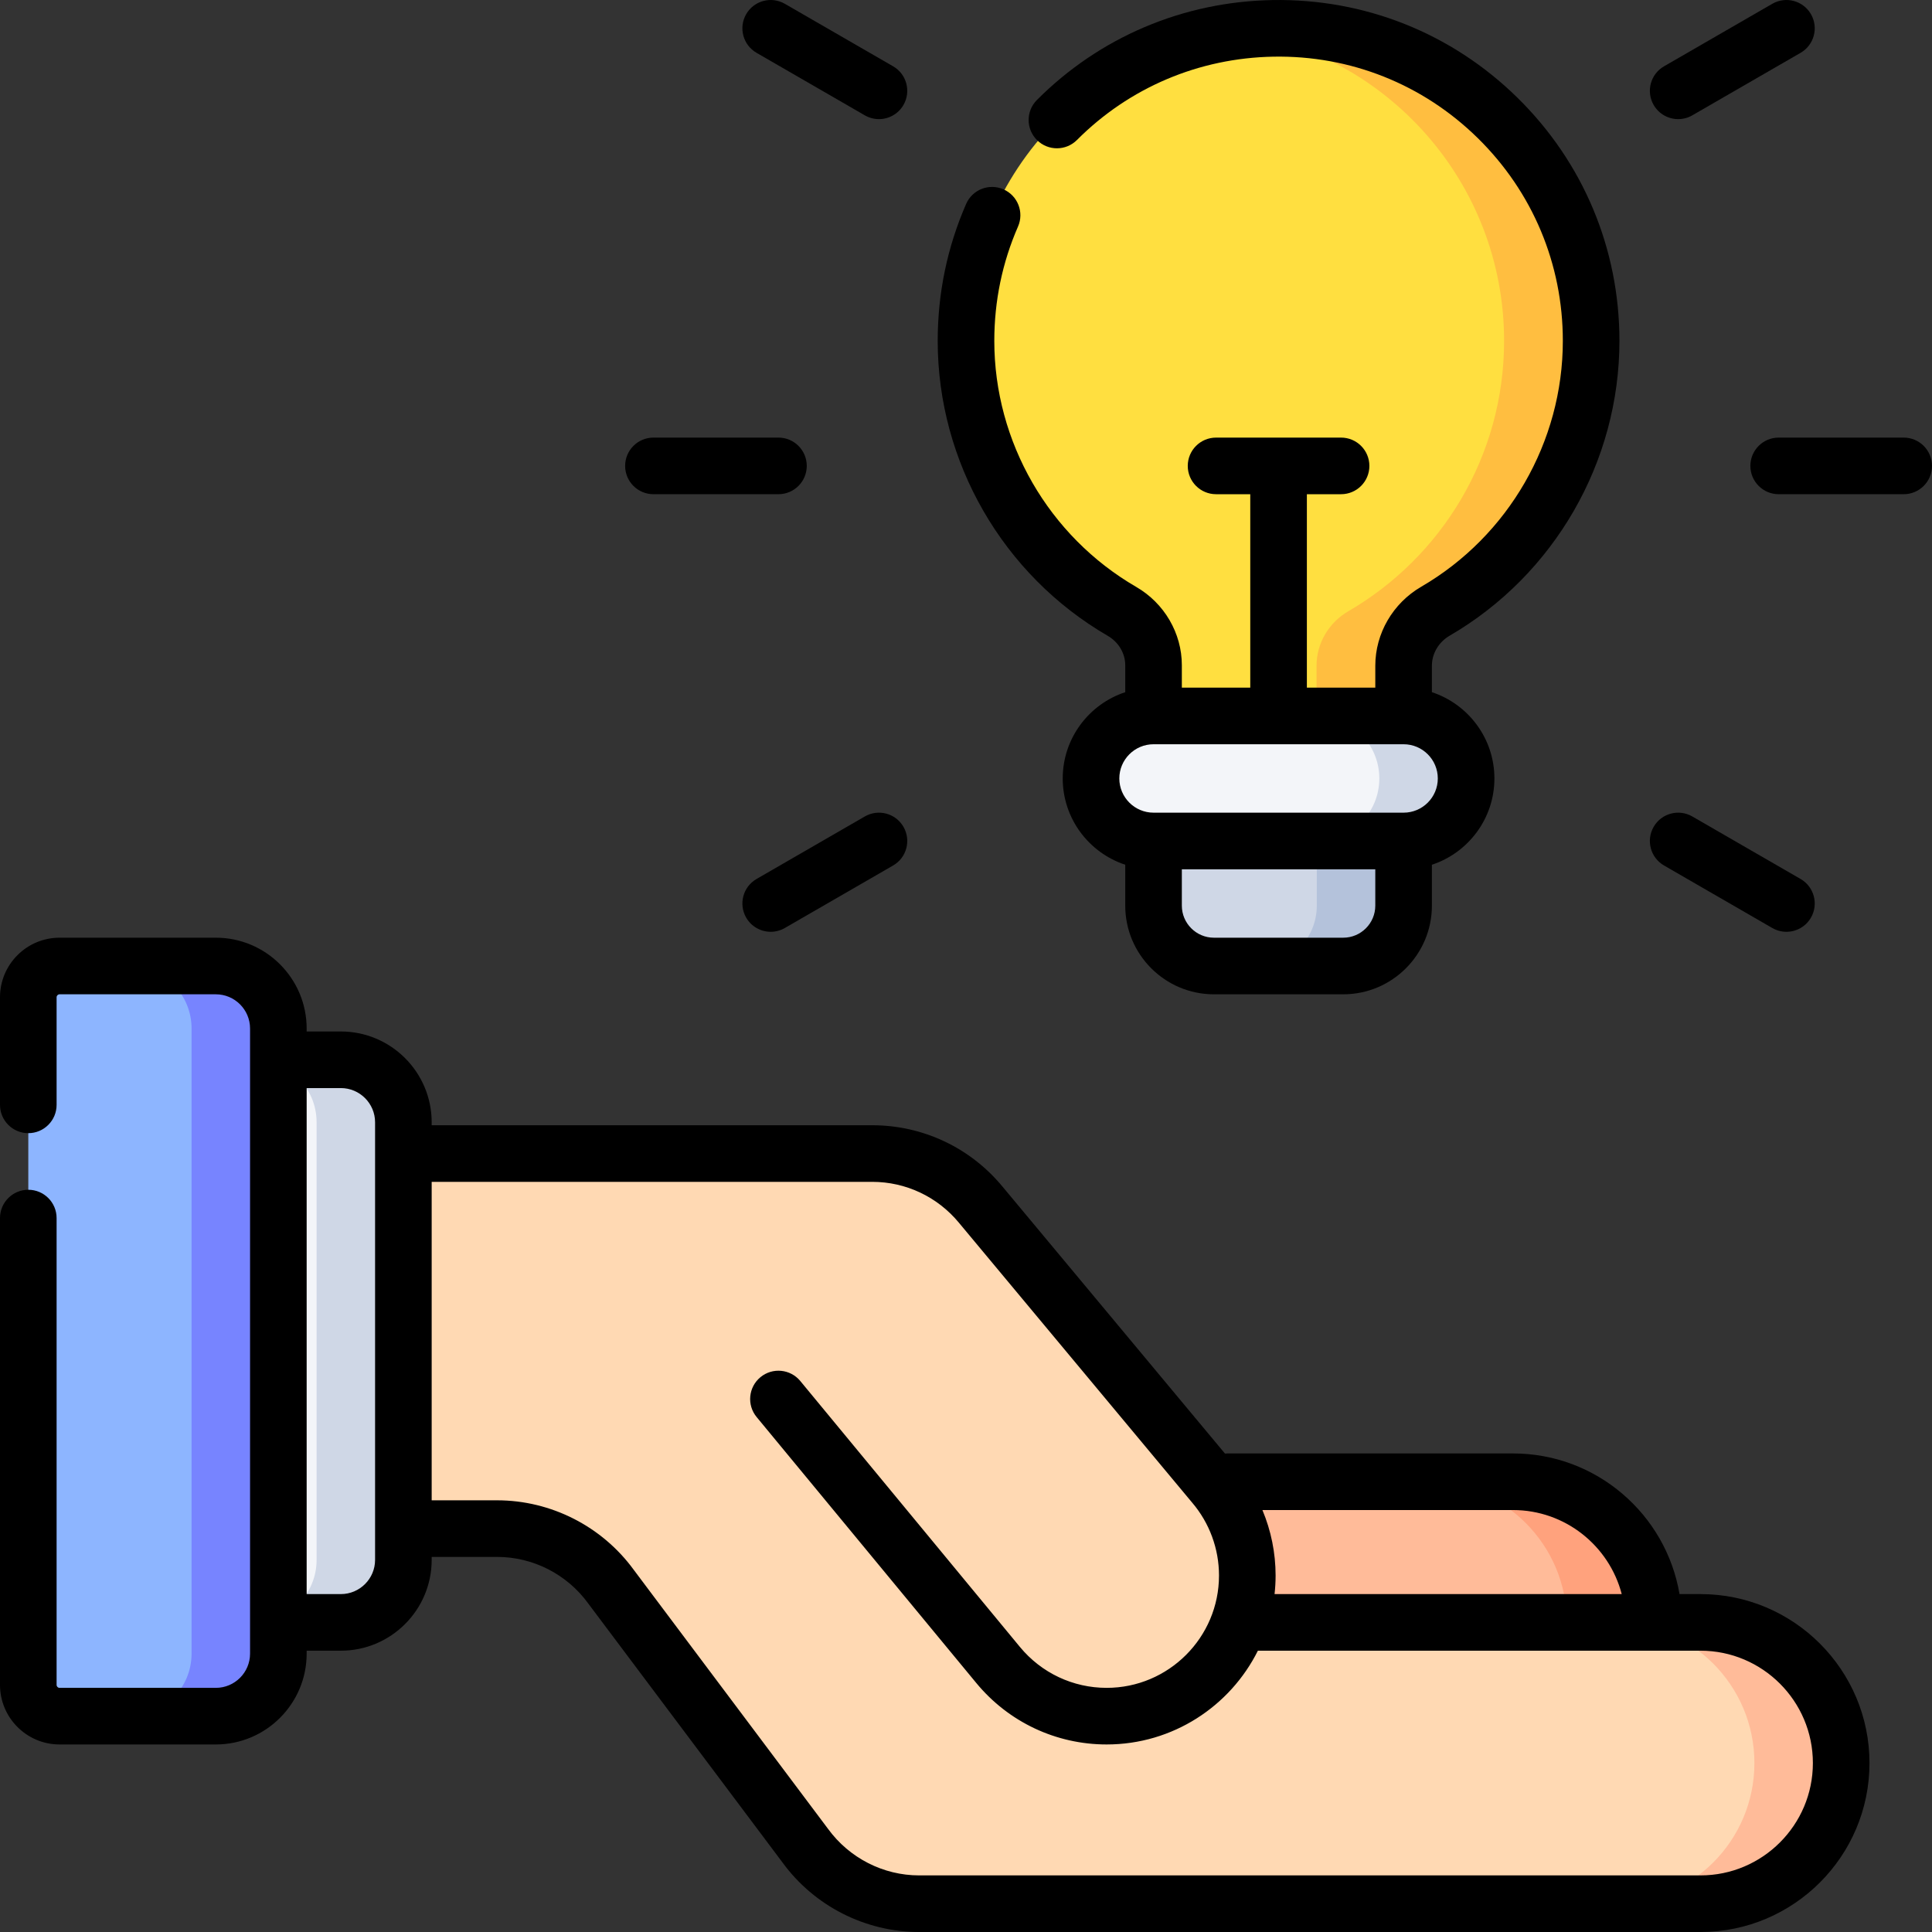 <svg id="Capa_1" enable-background="new 0 0 512.002 512.002" height="512" viewBox="0 0 512.002 512.002" width="512" xmlns="http://www.w3.org/2000/svg"><rect x="0" y="0" width="512.002" height="512.002" fill="#333333" stroke="none"/><g><g><path d="m297.418 392.679h103.542c20.586 0 37.275 16.689 37.275 37.275v29.049h-140.817z" fill="#fb9"/><path d="m400.96 392.679h-23c20.586 0 37.275 16.688 37.275 37.275v29.049h23v-29.049c-.001-20.587-16.689-37.275-37.275-37.275z" fill="#ffa27d"/><path d="m450.661 429.952h-122.242c1.375-3.888 2.13-8.068 2.13-12.427 0-9.218-3.346-17.654-8.889-24.16l-61.748-74.098c-6.837-8.284-17.183-13.565-28.763-13.565h-129.484l.003 99.399h30.081c12.394 0 23.375 6.049 30.152 15.356l51.554 68.734c6.78 9.282 17.746 15.311 30.12 15.311h207.086c20.586 0 37.275-16.688 37.275-37.275s-16.689-37.275-37.275-37.275z" fill="#ffd9b3"/><g><path d="m450.661 429.952h-23c20.586 0 37.275 16.688 37.275 37.275s-16.689 37.275-37.275 37.275h23c20.586 0 37.275-16.688 37.275-37.275s-16.689-37.275-37.275-37.275z" fill="#fb9"/></g><path d="m66.001 280.853h24.332c9.15 0 16.567 7.417 16.567 16.567v115.964c0 9.15-7.417 16.567-16.567 16.567h-24.332z" fill="#f3f5f9"/><path d="m90.333 280.853h-22.998c9.149 0 16.567 7.417 16.567 16.567v115.964c0 9.15-7.417 16.567-16.567 16.567h22.998c9.15 0 16.567-7.417 16.567-16.567v-115.964c0-9.149-7.417-16.567-16.567-16.567z" fill="#cfd7e6"/><path d="m15.784 454.8h41.418c9.15 0 16.567-7.417 16.567-16.567v-165.664c0-9.15-7.417-16.567-16.567-16.567h-41.418c-4.575 0-8.283 3.709-8.283 8.283v182.232c-.001 4.575 3.708 8.283 8.283 8.283z" fill="#8db5ff"/><path d="m421.668 90.335c0-46.247-37.899-83.642-84.334-82.82-45.319.802-81.333 37.495-81.333 82.821 0 30.629 16.632 57.362 41.351 71.692 5.115 2.965 8.349 8.345 8.349 14.257v23.216h66.267v-23.091c0-5.981 3.264-11.427 8.435-14.432 24.672-14.342 41.265-41.049 41.265-71.643z" fill="#ffdf40"/><path d="m57.201 256.002h-23c9.149 0 16.567 7.417 16.567 16.567v165.665c0 9.15-7.417 16.567-16.567 16.567h23c9.15 0 16.567-7.417 16.567-16.567v-165.665c0-9.15-7.417-16.567-16.567-16.567z" fill="#7784ff"/><path d="m337.335 7.515c-3.39.06-6.72.344-9.995.795 40.269 5.629 71.263 40.205 71.263 82.025 0 30.594-16.593 57.301-41.265 71.643-5.171 3.006-8.435 8.452-8.435 14.432v23.091h23.066v-23.091c0-5.981 3.264-11.427 8.435-14.432 24.672-14.342 41.265-41.049 41.265-71.643-.001-46.247-37.9-83.641-84.334-82.82z" fill="#ffbe40"/><path d="m355.968 256.002h-34.267c-8.836 0-16-7.163-16-16v-33.7h66.267v33.7c0 8.836-7.163 16-16 16z" fill="#cfd7e6"/><path d="m348.968 206.302v33.7c0 8.837-7.163 16-16 16h23c8.837 0 16-7.163 16-16v-33.7z" fill="#b4c2db"/><path d="m371.968 222.869c9.15 0 16.567-7.417 16.567-16.567s-7.417-16.567-16.567-16.567h-66.267c-9.15 0-16.567 7.417-16.567 16.567s7.417 16.567 16.567 16.567z" fill="#f3f5f9"/><path d="m371.968 189.735h-23c9.15 0 16.567 7.417 16.567 16.567s-7.417 16.567-16.567 16.567h23c9.15 0 16.567-7.417 16.567-16.567s-7.417-16.567-16.567-16.567z" fill="#cfd7e6"/></g><g><path d="m450.661 422.453h-5.567c-3.581-21.129-22.002-37.274-44.134-37.274h-75.659c-.227 0-.45.014-.672.034l-58.932-70.72c-8.545-10.353-21.137-16.29-34.547-16.29h-116.75v-.782c0-13.271-10.796-24.067-24.067-24.067h-9.065v-.785c0-13.271-10.796-24.067-24.067-24.067h-41.417c-8.703 0-15.784 7.08-15.784 15.784v28.516c0 4.142 3.358 7.5 7.5 7.5s7.5-3.358 7.5-7.5v-28.516c0-.432.352-.784.784-.784h41.417c5 0 9.067 4.067 9.067 9.067v165.665c0 4.999-4.067 9.067-9.067 9.067h-41.417c-.432 0-.784-.352-.784-.784v-123.716c0-4.142-3.358-7.5-7.5-7.5s-7.5 3.358-7.5 7.5v123.716c0 8.703 7.081 15.784 15.784 15.784h41.417c13.271 0 24.067-10.796 24.067-24.067v-.782h9.065c13.27 0 24.067-10.796 24.067-24.067v-.784h17.349c9.489 0 18.495 4.587 24.089 12.271.021.028.042.057.063.085l51.498 68.658c8.411 11.514 21.934 18.387 36.176 18.387h207.087c24.688 0 44.774-20.086 44.774-44.775s-20.086-44.774-44.775-44.774zm-20.885 0h-92.004c.178-1.619.277-3.261.277-4.927 0-6.004-1.211-11.904-3.494-17.347h66.405c13.828 0 25.482 9.475 28.816 22.274zm-339.443-.001h-9.065v-134.099h9.065c4.999 0 9.067 4.067 9.067 9.067v8.263c0 .007-.001.013-.001.019s.001.013.001.019v107.663c0 5-4.068 9.068-9.067 9.068zm360.328 74.55h-207.086c-9.471 0-18.467-4.574-24.12-12.311l-51.524-68.694c-8.411-11.521-21.933-18.396-36.183-18.396h-17.348v-84.398h116.749c8.919 0 17.294 3.951 23.001 10.866l61.801 74.161c4.577 5.373 7.098 12.226 7.098 19.296 0 16.418-13.356 29.775-29.775 29.775-8.919 0-17.294-3.951-22.98-10.841l-58.211-70.481c-2.638-3.194-7.365-3.646-10.559-1.007-3.194 2.638-3.645 7.365-1.007 10.559l58.209 70.479c8.544 10.353 21.136 16.292 34.548 16.292 17.532 0 32.734-10.135 40.08-24.848h104.861c.007 0 .013.001.019.001s.013-.001.019-.001h12.408c16.418 0 29.774 13.357 29.774 29.774.001 16.417-13.356 29.774-29.774 29.774z"/><path d="m293.591 168.517c2.845 1.648 4.611 4.625 4.611 7.768v7.153c-9.608 3.16-16.567 12.212-16.567 22.864s6.959 19.704 16.567 22.864v10.836c0 12.958 10.542 23.5 23.5 23.5h34.267c12.958 0 23.5-10.542 23.5-23.5v-10.836c9.608-3.16 16.566-12.212 16.566-22.863 0-10.652-6.958-19.704-16.566-22.864v-7.027c0-3.216 1.802-6.262 4.704-7.948 27.754-16.134 44.995-46.071 44.995-78.127 0-24.432-9.599-47.317-27.028-64.441-17.426-17.12-40.509-26.302-64.938-25.878-23.648.418-45.815 9.826-62.417 26.489-2.923 2.934-2.914 7.683.02 10.607 2.934 2.923 7.682 2.914 10.607-.02 13.837-13.888 32.324-21.729 52.056-22.078 20.385-.369 39.628 7.303 54.159 21.58 14.536 14.281 22.541 33.367 22.541 53.741 0 26.733-14.382 51.701-37.533 65.159-7.504 4.361-12.166 12.376-12.166 20.917v5.824h-18.134v-51.267h9.066c4.143 0 7.5-3.358 7.5-7.5s-3.357-7.5-7.5-7.5h-33.133c-4.143 0-7.5 3.358-7.5 7.5s3.357 7.5 7.5 7.5h9.066v51.267h-18.133v-5.95c0-8.474-4.632-16.423-12.088-20.745-23.2-13.45-37.612-38.435-37.613-65.204 0-10.556 2.114-20.75 6.283-30.296 1.658-3.796-.075-8.217-3.872-9.875-3.792-1.658-8.217.076-9.874 3.872-5.001 11.452-7.537 23.665-7.537 36.299.002 32.099 17.279 62.056 45.091 78.179zm70.878 71.485c0 4.687-3.814 8.5-8.5 8.5h-34.267c-4.687 0-8.5-3.813-8.5-8.5v-9.633h51.267zm7.5-42.767c4.999 0 9.066 4.067 9.066 9.067 0 4.999-4.067 9.066-9.066 9.066h-66.267c-5 0-9.067-4.067-9.067-9.066s4.067-9.067 9.067-9.067z"/><path d="m173.168 130.969h33.133c4.142 0 7.5-3.358 7.5-7.5s-3.358-7.5-7.5-7.5h-33.133c-4.142 0-7.5 3.358-7.5 7.5s3.358 7.5 7.5 7.5z"/><path d="m229.186 216.373-28.694 16.567c-3.587 2.071-4.816 6.658-2.745 10.245 1.389 2.406 3.91 3.751 6.502 3.751 1.272 0 2.562-.324 3.743-1.006l28.694-16.567c3.587-2.071 4.816-6.658 2.745-10.245-2.072-3.587-6.658-4.816-10.245-2.745z"/><path d="m440.984 229.364 28.694 16.567c1.182.682 2.471 1.006 3.743 1.006 2.592 0 5.113-1.345 6.502-3.751 2.071-3.587.842-8.174-2.745-10.245l-28.694-16.567c-3.589-2.072-8.175-.843-10.245 2.745-2.071 3.586-.842 8.174 2.745 10.245z"/><path d="m504.502 115.969h-33.134c-4.143 0-7.5 3.358-7.5 7.5s3.357 7.5 7.5 7.5h33.134c4.143 0 7.5-3.358 7.5-7.5s-3.357-7.5-7.5-7.5z"/><path d="m444.741 31.57c1.272 0 2.563-.324 3.743-1.006l28.694-16.567c3.587-2.071 4.816-6.658 2.745-10.245-2.072-3.587-6.659-4.816-10.245-2.745l-28.694 16.567c-3.587 2.071-4.816 6.658-2.745 10.245 1.39 2.406 3.91 3.751 6.502 3.751z"/><path d="m200.491 13.997 28.694 16.567c1.181.682 2.471 1.006 3.743 1.006 2.592 0 5.113-1.345 6.502-3.752 2.071-3.587.842-8.174-2.745-10.245l-28.694-16.566c-3.587-2.072-8.174-.843-10.245 2.745-2.071 3.587-.842 8.174 2.745 10.245z"/></g></g></svg>